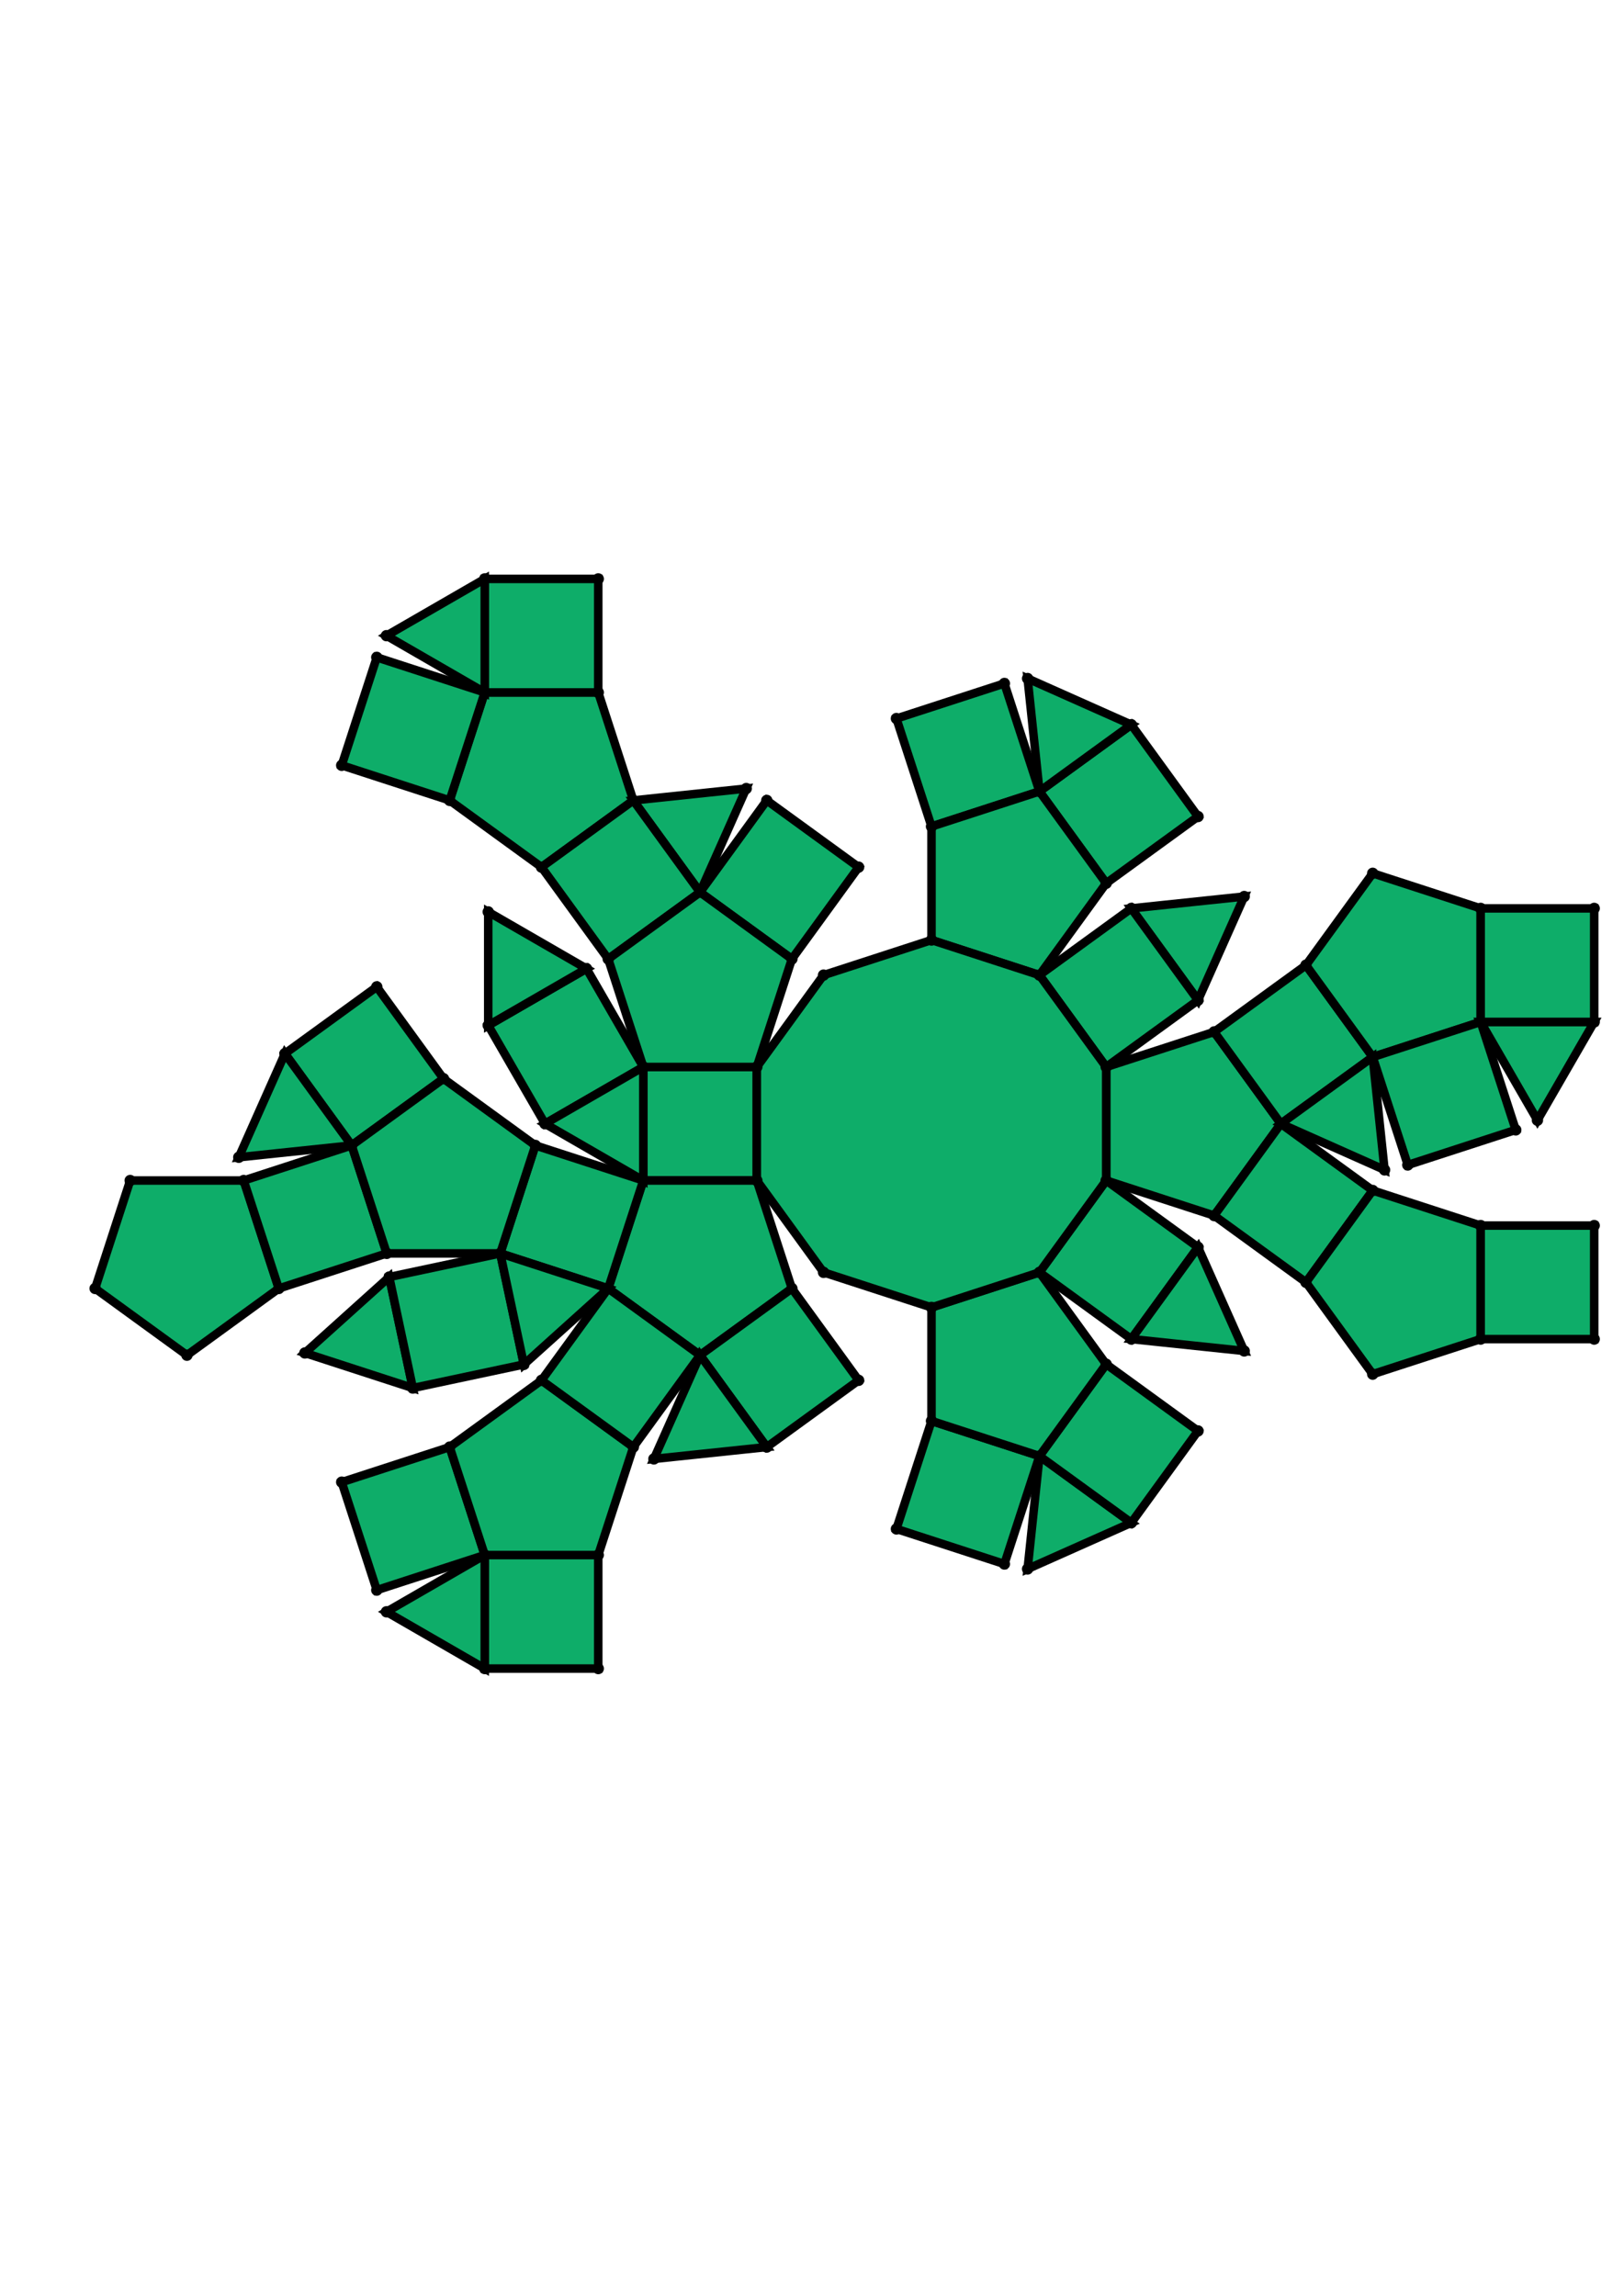 <?xml version="1.0" encoding="UTF-8" standalone="yes"?>
<!DOCTYPE svg PUBLIC "-//W3C//DTD SVG 1.0//EN" "http://www.w3.org/TR/2001/REC-SVG-20010904/DTD/svg10.dtd">
<!-- generated using polymake; Michael Joswig, Georg Loho, Benjamin Lorenz, Rico Raber; license CC BY-NC-SA 3.0; see polymake.org and matchthenet.de -->
<svg height="841pt" id="document" viewBox="0 -473.746 572 473.746" width="595pt" xmlns="http://www.w3.org/2000/svg" xmlns:svg="http://www.w3.org/2000/svg" xmlns:xlink="http://www.w3.org/1999/xlink">
	<title id="document_title">planar_net_</title>
	<polygon points="226.582,-225.382 266.565,-225.382 266.565,-265.364 226.582,-265.364 " style="fill: rgb(14,173,105); fill-opacity: 1; stroke: rgb(0,0,0); stroke-width: 3" />
	<polygon points="278.92,-187.356 266.565,-225.382 226.582,-225.382 214.227,-187.356 246.574,-163.855 " style="fill: rgb(14,173,105); fill-opacity: 1; stroke: rgb(0,0,0); stroke-width: 3" />
	<polygon points="226.582,-265.364 206.591,-299.99 171.965,-279.999 191.956,-245.373 " style="fill: rgb(14,173,105); fill-opacity: 1; stroke: rgb(0,0,0); stroke-width: 3" />
	<polygon points="226.582,-225.382 226.582,-265.364 191.956,-245.373 " style="fill: rgb(14,173,105); fill-opacity: 1; stroke: rgb(0,0,0); stroke-width: 3" />
	<polygon points="302.421,-155.009 278.92,-187.356 246.574,-163.855 270.075,-131.508 " style="fill: rgb(14,173,105); fill-opacity: 1; stroke: rgb(0,0,0); stroke-width: 3" />
	<polygon points="226.582,-225.382 188.557,-237.737 176.201,-199.711 214.227,-187.356 " style="fill: rgb(14,173,105); fill-opacity: 1; stroke: rgb(0,0,0); stroke-width: 3" />
	<polygon points="389.618,-265.364 389.618,-225.382 427.644,-213.026 451.145,-245.373 427.644,-277.719 " style="fill: rgb(14,173,105); fill-opacity: 1; stroke: rgb(0,0,0); stroke-width: 3" />
	<polygon points="190.726,-335.736 223.072,-359.237 210.717,-397.263 170.735,-397.263 158.379,-359.237 " style="fill: rgb(14,173,105); fill-opacity: 1; stroke: rgb(0,0,0); stroke-width: 3" />
	<polygon points="389.618,-225.382 366.117,-193.035 398.464,-169.534 421.965,-201.88 " style="fill: rgb(14,173,105); fill-opacity: 1; stroke: rgb(0,0,0); stroke-width: 3" />
	<polygon points="366.117,-362.404 389.618,-330.057 421.965,-353.558 398.464,-385.905 " style="fill: rgb(14,173,105); fill-opacity: 1; stroke: rgb(0,0,0); stroke-width: 3" />
	<polygon points="398.464,-321.212 421.965,-288.865 438.227,-325.391 " style="fill: rgb(14,173,105); fill-opacity: 1; stroke: rgb(0,0,0); stroke-width: 3" />
	<polygon points="366.117,-362.404 398.464,-385.905 361.938,-402.167 " style="fill: rgb(14,173,105); fill-opacity: 1; stroke: rgb(0,0,0); stroke-width: 3" />
	<polygon points="132.709,-293.585 100.362,-270.083 123.863,-237.737 156.21,-261.238 " style="fill: rgb(14,173,105); fill-opacity: 1; stroke: rgb(0,0,0); stroke-width: 3" />
	<polygon points="427.644,-277.719 451.145,-245.373 483.492,-268.874 459.991,-301.221 " style="fill: rgb(14,173,105); fill-opacity: 1; stroke: rgb(0,0,0); stroke-width: 3" />
	<polygon points="170.735,-397.263 210.717,-397.263 210.717,-437.246 170.735,-437.246 " style="fill: rgb(14,173,105); fill-opacity: 1; stroke: rgb(0,0,0); stroke-width: 3" />
	<polygon points="451.145,-245.373 427.644,-213.026 459.991,-189.525 483.492,-221.872 " style="fill: rgb(14,173,105); fill-opacity: 1; stroke: rgb(0,0,0); stroke-width: 3" />
	<polygon points="421.965,-201.88 398.464,-169.534 438.227,-165.355 " style="fill: rgb(14,173,105); fill-opacity: 1; stroke: rgb(0,0,0); stroke-width: 3" />
	<polygon points="459.991,-301.221 483.492,-268.874 521.517,-281.229 521.517,-321.212 483.492,-333.567 " style="fill: rgb(14,173,105); fill-opacity: 1; stroke: rgb(0,0,0); stroke-width: 3" />
	<polygon points="158.379,-359.237 170.735,-397.263 132.709,-409.618 120.354,-371.593 " style="fill: rgb(14,173,105); fill-opacity: 1; stroke: rgb(0,0,0); stroke-width: 3" />
	<polygon points="100.362,-270.083 84.1,-233.558 123.863,-237.737 " style="fill: rgb(14,173,105); fill-opacity: 1; stroke: rgb(0,0,0); stroke-width: 3" />
	<polygon points="451.145,-245.373 487.671,-229.11 483.492,-268.874 " style="fill: rgb(14,173,105); fill-opacity: 1; stroke: rgb(0,0,0); stroke-width: 3" />
	<polygon points="170.735,-397.263 170.735,-437.246 136.109,-417.254 " style="fill: rgb(14,173,105); fill-opacity: 1; stroke: rgb(0,0,0); stroke-width: 3" />
	<polygon points="459.991,-189.525 483.492,-157.179 521.517,-169.534 521.517,-209.516 483.492,-221.872 " style="fill: rgb(14,173,105); fill-opacity: 1; stroke: rgb(0,0,0); stroke-width: 3" />
	<polygon points="210.717,-93.483 170.735,-93.483 170.735,-53.5 210.717,-53.5 " style="fill: rgb(14,173,105); fill-opacity: 1; stroke: rgb(0,0,0); stroke-width: 3" />
	<polygon points="170.735,-93.483 158.379,-131.508 120.354,-119.153 132.709,-81.127 " style="fill: rgb(14,173,105); fill-opacity: 1; stroke: rgb(0,0,0); stroke-width: 3" />
	<polygon points="541.509,-246.603 561.5,-281.229 521.517,-281.229 " style="fill: rgb(14,173,105); fill-opacity: 1; stroke: rgb(0,0,0); stroke-width: 3" />
	<polygon points="170.735,-93.483 136.109,-73.491 170.735,-53.5 " style="fill: rgb(14,173,105); fill-opacity: 1; stroke: rgb(0,0,0); stroke-width: 3" />
	<polygon points="521.517,-209.516 521.517,-169.534 561.5,-169.534 561.5,-209.516 " style="fill: rgb(14,173,105); fill-opacity: 1; stroke: rgb(0,0,0); stroke-width: 3" />
	<polygon points="85.838,-225.382 45.855,-225.382 33.5,-187.356 65.847,-163.855 98.193,-187.356 " style="fill: rgb(14,173,105); fill-opacity: 1; stroke: rgb(0,0,0); stroke-width: 3" />
	<polygon points="521.517,-321.212 521.517,-281.229 561.5,-281.229 561.5,-321.212 " style="fill: rgb(14,173,105); fill-opacity: 1; stroke: rgb(0,0,0); stroke-width: 3" />
	<polygon points="495.847,-230.848 533.873,-243.204 521.517,-281.229 483.492,-268.874 " style="fill: rgb(14,173,105); fill-opacity: 1; stroke: rgb(0,0,0); stroke-width: 3" />
	<polygon points="137.092,-191.398 107.38,-164.645 145.405,-152.29 " style="fill: rgb(14,173,105); fill-opacity: 1; stroke: rgb(0,0,0); stroke-width: 3" />
	<polygon points="366.117,-128.342 361.938,-88.578 398.464,-104.841 " style="fill: rgb(14,173,105); fill-opacity: 1; stroke: rgb(0,0,0); stroke-width: 3" />
	<polygon points="136.219,-199.711 123.863,-237.737 85.838,-225.382 98.193,-187.356 " style="fill: rgb(14,173,105); fill-opacity: 1; stroke: rgb(0,0,0); stroke-width: 3" />
	<polygon points="223.072,-131.508 190.726,-155.009 158.379,-131.508 170.735,-93.483 210.717,-93.483 " style="fill: rgb(14,173,105); fill-opacity: 1; stroke: rgb(0,0,0); stroke-width: 3" />
	<polygon points="389.618,-160.688 366.117,-128.342 398.464,-104.841 421.965,-137.187 " style="fill: rgb(14,173,105); fill-opacity: 1; stroke: rgb(0,0,0); stroke-width: 3" />
	<polygon points="176.201,-199.711 137.092,-191.398 145.405,-152.29 184.514,-160.602 " style="fill: rgb(14,173,105); fill-opacity: 1; stroke: rgb(0,0,0); stroke-width: 3" />
	<polygon points="366.117,-128.342 328.092,-140.697 315.736,-102.672 353.762,-90.316 " style="fill: rgb(14,173,105); fill-opacity: 1; stroke: rgb(0,0,0); stroke-width: 3" />
	<polygon points="214.227,-187.356 176.201,-199.711 184.514,-160.602 " style="fill: rgb(14,173,105); fill-opacity: 1; stroke: rgb(0,0,0); stroke-width: 3" />
	<polygon points="270.075,-131.508 246.574,-163.855 230.311,-127.329 " style="fill: rgb(14,173,105); fill-opacity: 1; stroke: rgb(0,0,0); stroke-width: 3" />
	<polygon points="246.574,-163.855 214.227,-187.356 190.726,-155.009 223.072,-131.508 " style="fill: rgb(14,173,105); fill-opacity: 1; stroke: rgb(0,0,0); stroke-width: 3" />
	<polygon points="188.557,-237.737 156.21,-261.238 123.863,-237.737 136.219,-199.711 176.201,-199.711 " style="fill: rgb(14,173,105); fill-opacity: 1; stroke: rgb(0,0,0); stroke-width: 3" />
	<polygon points="366.117,-193.035 328.092,-180.68 328.092,-140.697 366.117,-128.342 389.618,-160.688 " style="fill: rgb(14,173,105); fill-opacity: 1; stroke: rgb(0,0,0); stroke-width: 3" />
	<polygon points="206.591,-299.99 171.965,-319.981 171.965,-279.999 " style="fill: rgb(14,173,105); fill-opacity: 1; stroke: rgb(0,0,0); stroke-width: 3" />
	<polygon points="328.092,-350.049 366.117,-362.404 353.762,-400.429 315.736,-388.074 " style="fill: rgb(14,173,105); fill-opacity: 1; stroke: rgb(0,0,0); stroke-width: 3" />
	<polygon points="366.117,-297.711 389.618,-265.364 421.965,-288.865 398.464,-321.212 " style="fill: rgb(14,173,105); fill-opacity: 1; stroke: rgb(0,0,0); stroke-width: 3" />
	<polygon points="246.574,-326.891 262.836,-363.417 223.072,-359.237 " style="fill: rgb(14,173,105); fill-opacity: 1; stroke: rgb(0,0,0); stroke-width: 3" />
	<polygon points="214.227,-303.39 246.574,-326.891 223.072,-359.237 190.726,-335.736 " style="fill: rgb(14,173,105); fill-opacity: 1; stroke: rgb(0,0,0); stroke-width: 3" />
	<polygon points="328.092,-310.066 366.117,-297.711 389.618,-330.057 366.117,-362.404 328.092,-350.049 " style="fill: rgb(14,173,105); fill-opacity: 1; stroke: rgb(0,0,0); stroke-width: 3" />
	<polygon points="278.92,-303.39 302.421,-335.736 270.075,-359.237 246.574,-326.891 " style="fill: rgb(14,173,105); fill-opacity: 1; stroke: rgb(0,0,0); stroke-width: 3" />
	<polygon points="226.582,-265.364 266.565,-265.364 278.92,-303.39 246.574,-326.891 214.227,-303.39 " style="fill: rgb(14,173,105); fill-opacity: 1; stroke: rgb(0,0,0); stroke-width: 3" />
	<polygon points="266.565,-265.364 266.565,-225.382 290.066,-193.035 328.092,-180.68 366.117,-193.035 389.618,-225.382 389.618,-265.364 366.117,-297.711 328.092,-310.066 290.066,-297.711 " style="fill: rgb(14,173,105); fill-opacity: 1; stroke: rgb(0,0,0); stroke-width: 3" />
	<circle cx="226.582" cy="-225.382" r="2" style="fill: rgb(0,0,0)" />
	<circle cx="266.565" cy="-225.382" r="2" style="fill: rgb(0,0,0)" />
	<circle cx="266.565" cy="-265.364" r="2" style="fill: rgb(0,0,0)" />
	<circle cx="226.582" cy="-265.364" r="2" style="fill: rgb(0,0,0)" />
	<circle cx="214.227" cy="-187.356" r="2" style="fill: rgb(0,0,0)" />
	<circle cx="246.574" cy="-163.855" r="2" style="fill: rgb(0,0,0)" />
	<circle cx="278.92" cy="-187.356" r="2" style="fill: rgb(0,0,0)" />
	<circle cx="191.956" cy="-245.373" r="2" style="fill: rgb(0,0,0)" />
	<circle cx="278.92" cy="-303.39" r="2" style="fill: rgb(0,0,0)" />
	<circle cx="246.574" cy="-326.891" r="2" style="fill: rgb(0,0,0)" />
	<circle cx="214.227" cy="-303.39" r="2" style="fill: rgb(0,0,0)" />
	<circle cx="290.066" cy="-193.035" r="2" style="fill: rgb(0,0,0)" />
	<circle cx="328.092" cy="-180.68" r="2" style="fill: rgb(0,0,0)" />
	<circle cx="366.117" cy="-193.035" r="2" style="fill: rgb(0,0,0)" />
	<circle cx="389.618" cy="-225.382" r="2" style="fill: rgb(0,0,0)" />
	<circle cx="389.618" cy="-265.364" r="2" style="fill: rgb(0,0,0)" />
	<circle cx="366.117" cy="-297.711" r="2" style="fill: rgb(0,0,0)" />
	<circle cx="328.092" cy="-310.066" r="2" style="fill: rgb(0,0,0)" />
	<circle cx="290.066" cy="-297.711" r="2" style="fill: rgb(0,0,0)" />
	<circle cx="270.075" cy="-131.508" r="2" style="fill: rgb(0,0,0)" />
	<circle cx="302.421" cy="-155.009" r="2" style="fill: rgb(0,0,0)" />
	<circle cx="188.557" cy="-237.737" r="2" style="fill: rgb(0,0,0)" />
	<circle cx="176.201" cy="-199.711" r="2" style="fill: rgb(0,0,0)" />
	<circle cx="190.726" cy="-155.009" r="2" style="fill: rgb(0,0,0)" />
	<circle cx="223.072" cy="-131.508" r="2" style="fill: rgb(0,0,0)" />
	<circle cx="206.591" cy="-299.99" r="2" style="fill: rgb(0,0,0)" />
	<circle cx="171.965" cy="-279.999" r="2" style="fill: rgb(0,0,0)" />
	<circle cx="223.072" cy="-359.237" r="2" style="fill: rgb(0,0,0)" />
	<circle cx="190.726" cy="-335.736" r="2" style="fill: rgb(0,0,0)" />
	<circle cx="302.421" cy="-335.736" r="2" style="fill: rgb(0,0,0)" />
	<circle cx="270.075" cy="-359.237" r="2" style="fill: rgb(0,0,0)" />
	<circle cx="427.644" cy="-213.026" r="2" style="fill: rgb(0,0,0)" />
	<circle cx="451.145" cy="-245.373" r="2" style="fill: rgb(0,0,0)" />
	<circle cx="427.644" cy="-277.719" r="2" style="fill: rgb(0,0,0)" />
	<circle cx="398.464" cy="-169.534" r="2" style="fill: rgb(0,0,0)" />
	<circle cx="421.965" cy="-201.88" r="2" style="fill: rgb(0,0,0)" />
	<circle cx="328.092" cy="-140.697" r="2" style="fill: rgb(0,0,0)" />
	<circle cx="366.117" cy="-128.342" r="2" style="fill: rgb(0,0,0)" />
	<circle cx="389.618" cy="-160.688" r="2" style="fill: rgb(0,0,0)" />
	<circle cx="421.965" cy="-288.865" r="2" style="fill: rgb(0,0,0)" />
	<circle cx="398.464" cy="-321.212" r="2" style="fill: rgb(0,0,0)" />
	<circle cx="389.618" cy="-330.057" r="2" style="fill: rgb(0,0,0)" />
	<circle cx="366.117" cy="-362.404" r="2" style="fill: rgb(0,0,0)" />
	<circle cx="328.092" cy="-350.049" r="2" style="fill: rgb(0,0,0)" />
	<circle cx="230.311" cy="-127.329" r="2" style="fill: rgb(0,0,0)" />
	<circle cx="184.514" cy="-160.602" r="2" style="fill: rgb(0,0,0)" />
	<circle cx="156.21" cy="-261.238" r="2" style="fill: rgb(0,0,0)" />
	<circle cx="123.863" cy="-237.737" r="2" style="fill: rgb(0,0,0)" />
	<circle cx="136.219" cy="-199.711" r="2" style="fill: rgb(0,0,0)" />
	<circle cx="158.379" cy="-131.508" r="2" style="fill: rgb(0,0,0)" />
	<circle cx="170.735" cy="-93.483" r="2" style="fill: rgb(0,0,0)" />
	<circle cx="210.717" cy="-93.483" r="2" style="fill: rgb(0,0,0)" />
	<circle cx="171.965" cy="-319.981" r="2" style="fill: rgb(0,0,0)" />
	<circle cx="210.717" cy="-397.263" r="2" style="fill: rgb(0,0,0)" />
	<circle cx="170.735" cy="-397.263" r="2" style="fill: rgb(0,0,0)" />
	<circle cx="158.379" cy="-359.237" r="2" style="fill: rgb(0,0,0)" />
	<circle cx="262.836" cy="-363.417" r="2" style="fill: rgb(0,0,0)" />
	<circle cx="483.492" cy="-268.874" r="2" style="fill: rgb(0,0,0)" />
	<circle cx="459.991" cy="-301.221" r="2" style="fill: rgb(0,0,0)" />
	<circle cx="459.991" cy="-189.525" r="2" style="fill: rgb(0,0,0)" />
	<circle cx="483.492" cy="-221.872" r="2" style="fill: rgb(0,0,0)" />
	<circle cx="438.227" cy="-165.355" r="2" style="fill: rgb(0,0,0)" />
	<circle cx="398.464" cy="-104.841" r="2" style="fill: rgb(0,0,0)" />
	<circle cx="421.965" cy="-137.187" r="2" style="fill: rgb(0,0,0)" />
	<circle cx="315.736" cy="-102.672" r="2" style="fill: rgb(0,0,0)" />
	<circle cx="353.762" cy="-90.316" r="2" style="fill: rgb(0,0,0)" />
	<circle cx="438.227" cy="-325.391" r="2" style="fill: rgb(0,0,0)" />
	<circle cx="421.965" cy="-353.558" r="2" style="fill: rgb(0,0,0)" />
	<circle cx="398.464" cy="-385.905" r="2" style="fill: rgb(0,0,0)" />
	<circle cx="353.762" cy="-400.429" r="2" style="fill: rgb(0,0,0)" />
	<circle cx="315.736" cy="-388.074" r="2" style="fill: rgb(0,0,0)" />
	<circle cx="137.092" cy="-191.398" r="2" style="fill: rgb(0,0,0)" />
	<circle cx="145.405" cy="-152.29" r="2" style="fill: rgb(0,0,0)" />
	<circle cx="132.709" cy="-293.585" r="2" style="fill: rgb(0,0,0)" />
	<circle cx="100.362" cy="-270.083" r="2" style="fill: rgb(0,0,0)" />
	<circle cx="85.838" cy="-225.382" r="2" style="fill: rgb(0,0,0)" />
	<circle cx="98.193" cy="-187.356" r="2" style="fill: rgb(0,0,0)" />
	<circle cx="170.735" cy="-53.5" r="2" style="fill: rgb(0,0,0)" />
	<circle cx="210.717" cy="-53.5" r="2" style="fill: rgb(0,0,0)" />
	<circle cx="120.354" cy="-119.153" r="2" style="fill: rgb(0,0,0)" />
	<circle cx="132.709" cy="-81.127" r="2" style="fill: rgb(0,0,0)" />
	<circle cx="210.717" cy="-437.246" r="2" style="fill: rgb(0,0,0)" />
	<circle cx="170.735" cy="-437.246" r="2" style="fill: rgb(0,0,0)" />
	<circle cx="132.709" cy="-409.618" r="2" style="fill: rgb(0,0,0)" />
	<circle cx="120.354" cy="-371.593" r="2" style="fill: rgb(0,0,0)" />
	<circle cx="521.517" cy="-281.229" r="2" style="fill: rgb(0,0,0)" />
	<circle cx="521.517" cy="-321.212" r="2" style="fill: rgb(0,0,0)" />
	<circle cx="483.492" cy="-333.567" r="2" style="fill: rgb(0,0,0)" />
	<circle cx="487.671" cy="-229.11" r="2" style="fill: rgb(0,0,0)" />
	<circle cx="483.492" cy="-157.179" r="2" style="fill: rgb(0,0,0)" />
	<circle cx="521.517" cy="-169.534" r="2" style="fill: rgb(0,0,0)" />
	<circle cx="521.517" cy="-209.516" r="2" style="fill: rgb(0,0,0)" />
	<circle cx="361.938" cy="-88.578" r="2" style="fill: rgb(0,0,0)" />
	<circle cx="361.938" cy="-402.167" r="2" style="fill: rgb(0,0,0)" />
	<circle cx="107.38" cy="-164.645" r="2" style="fill: rgb(0,0,0)" />
	<circle cx="84.1" cy="-233.558" r="2" style="fill: rgb(0,0,0)" />
	<circle cx="45.855" cy="-225.382" r="2" style="fill: rgb(0,0,0)" />
	<circle cx="33.5" cy="-187.356" r="2" style="fill: rgb(0,0,0)" />
	<circle cx="65.847" cy="-163.855" r="2" style="fill: rgb(0,0,0)" />
	<circle cx="136.109" cy="-73.491" r="2" style="fill: rgb(0,0,0)" />
	<circle cx="136.109" cy="-417.254" r="2" style="fill: rgb(0,0,0)" />
	<circle cx="561.5" cy="-281.229" r="2" style="fill: rgb(0,0,0)" />
	<circle cx="561.5" cy="-321.212" r="2" style="fill: rgb(0,0,0)" />
	<circle cx="495.847" cy="-230.848" r="2" style="fill: rgb(0,0,0)" />
	<circle cx="533.873" cy="-243.204" r="2" style="fill: rgb(0,0,0)" />
	<circle cx="561.5" cy="-169.534" r="2" style="fill: rgb(0,0,0)" />
	<circle cx="561.5" cy="-209.516" r="2" style="fill: rgb(0,0,0)" />
	<circle cx="541.509" cy="-246.603" r="2" style="fill: rgb(0,0,0)" />
	<!-- 
	Generated using the Perl SVG Module V2.64
	by Ronan Oger
	Info: http://www.roitsystems.com/
 -->
</svg>